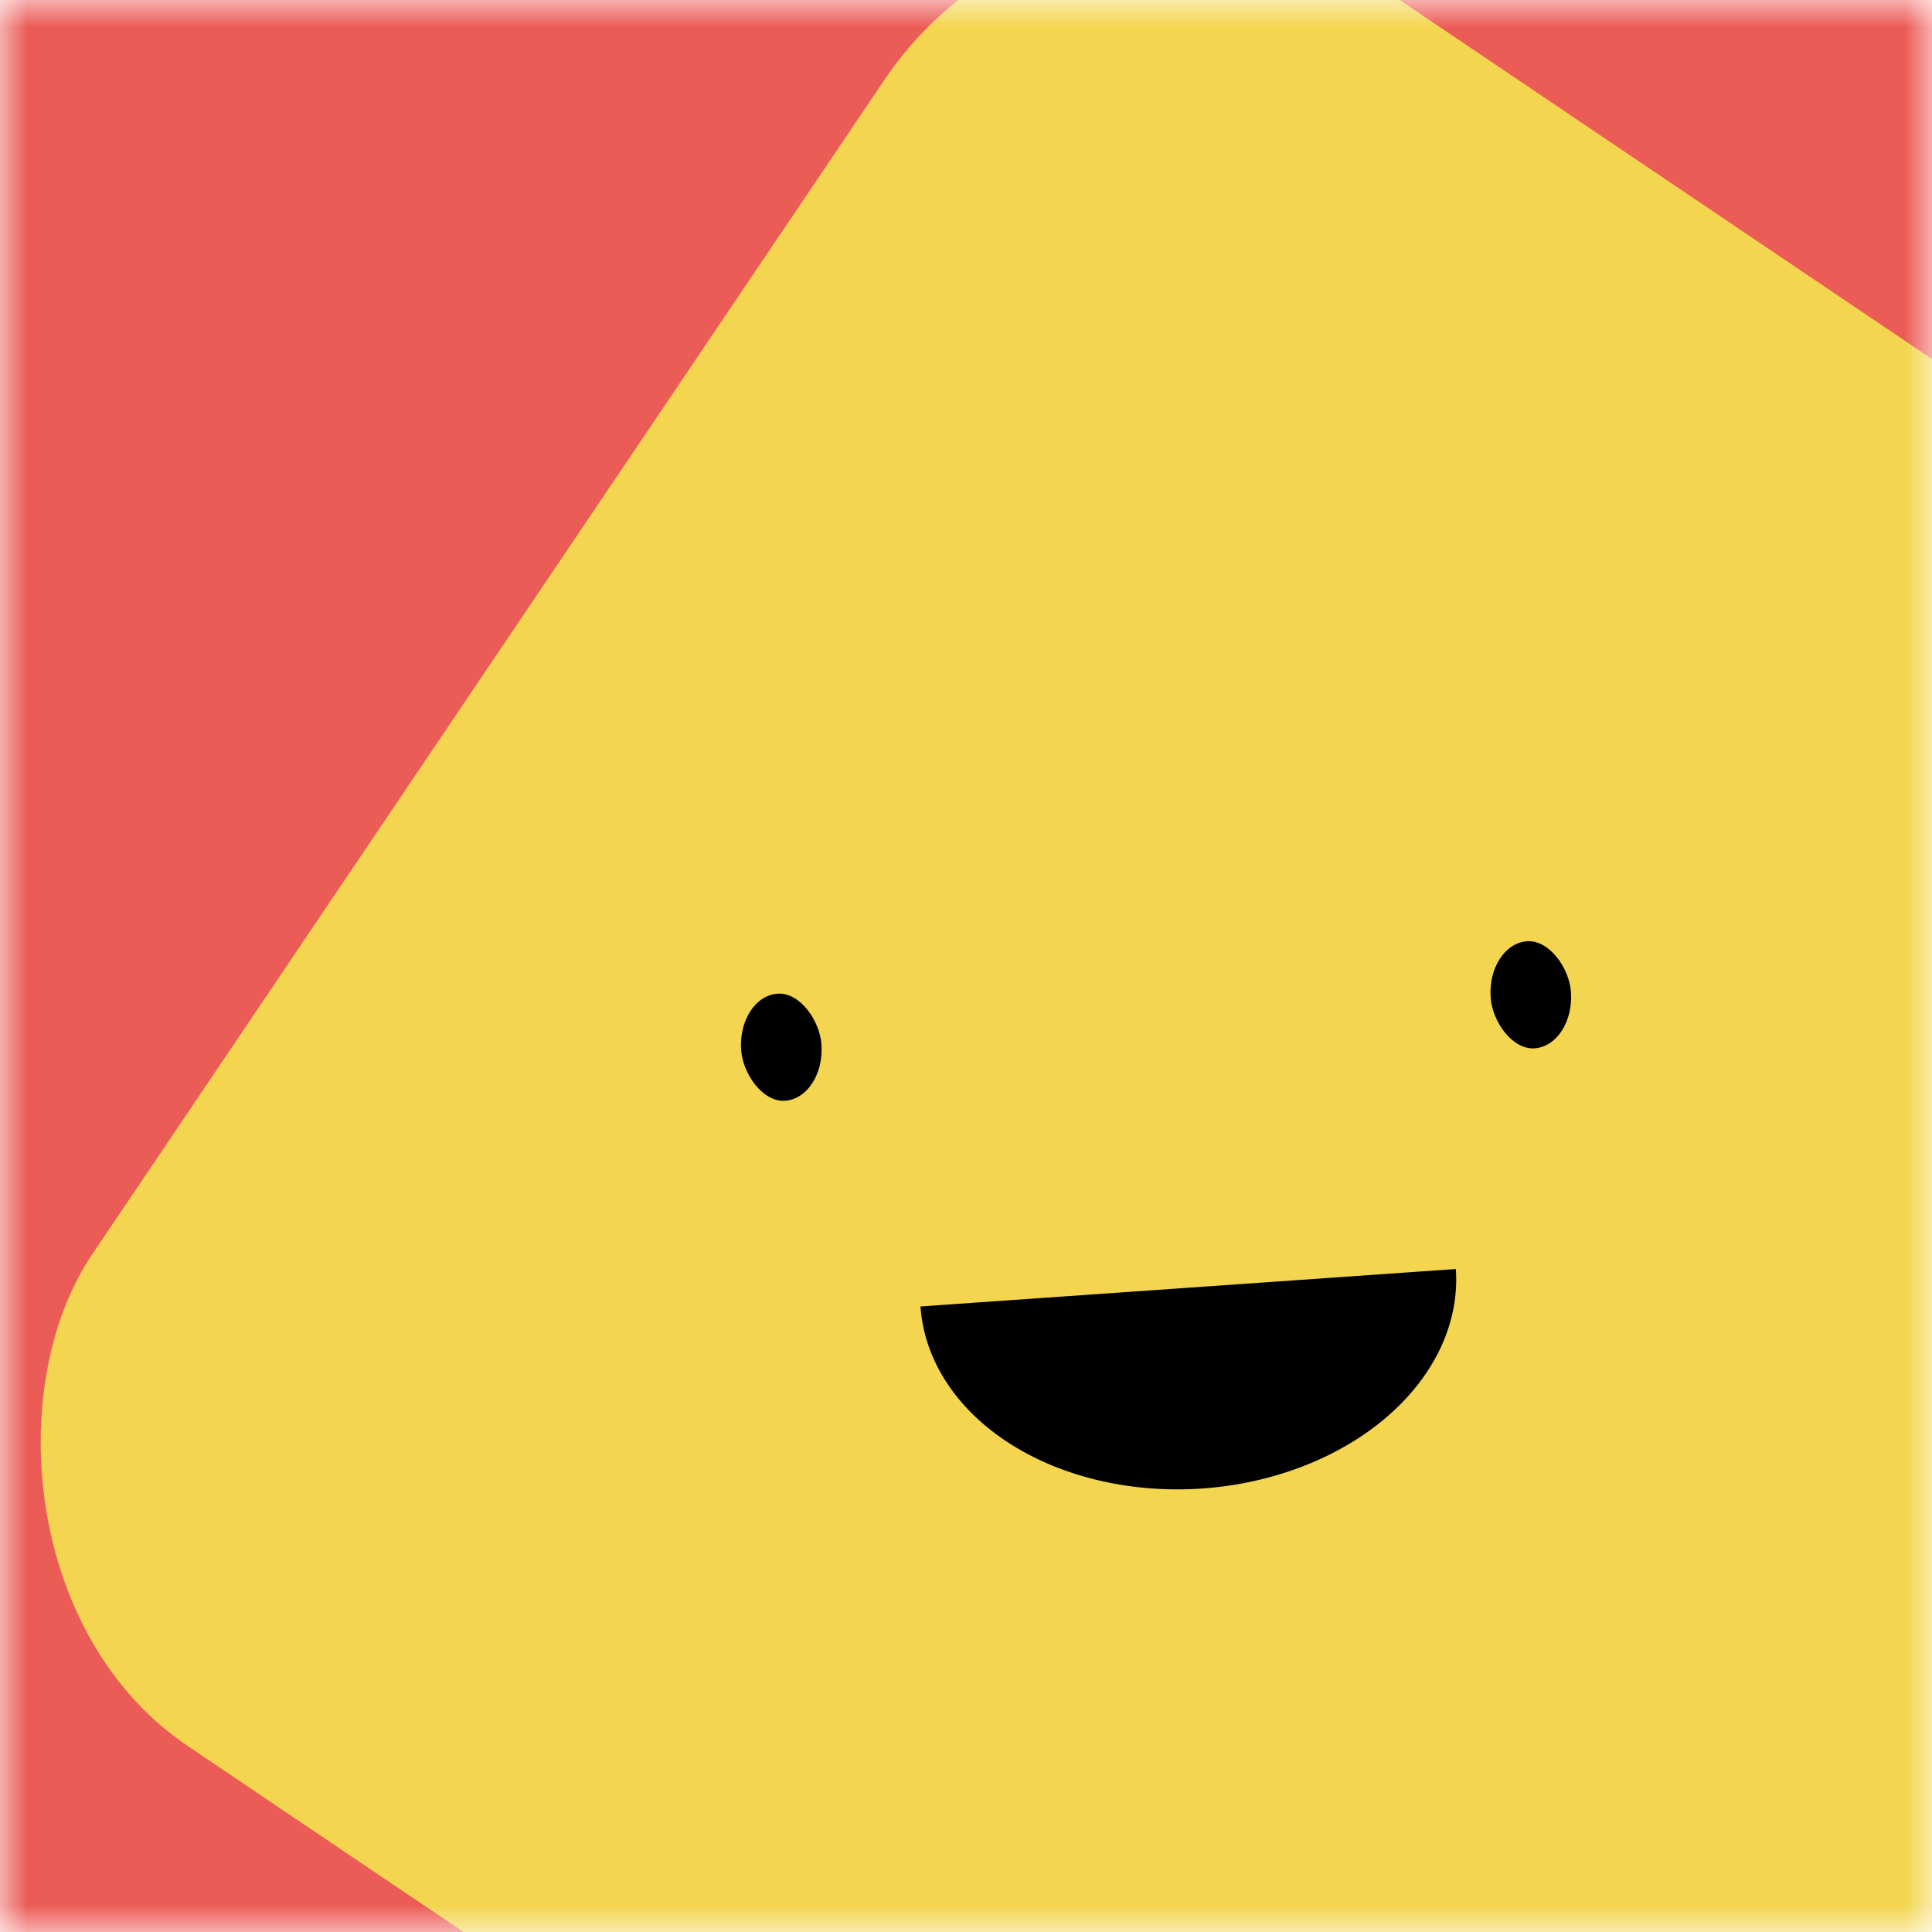<svg viewBox="0 0 36 36" fill="none" xmlns="http://www.w3.org/2000/svg" width="40" height="40"><mask id="a" maskUnits="userSpaceOnUse" x="0" y="0" width="36" height="36"><path fill="#FFF" d="M0 0h36v36H0z"/></mask><g mask="url(#a)"><path fill="#EC5C57" d="M0 0h36v36H0z"/><rect width="36" height="36" transform="rotate(-146 23.223 20.777) scale(1.1)" fill="#F3D54F" rx="6"/><g transform="rotate(-4 77.273 -37.273)" fill="#000"><path d="M13 20a1 .75 0 0 0 10 0"/><rect x="10" y="14" width="1.5" height="2" rx="1"/><rect x="24" y="14" width="1.5" height="2" rx="1"/></g></g></svg>